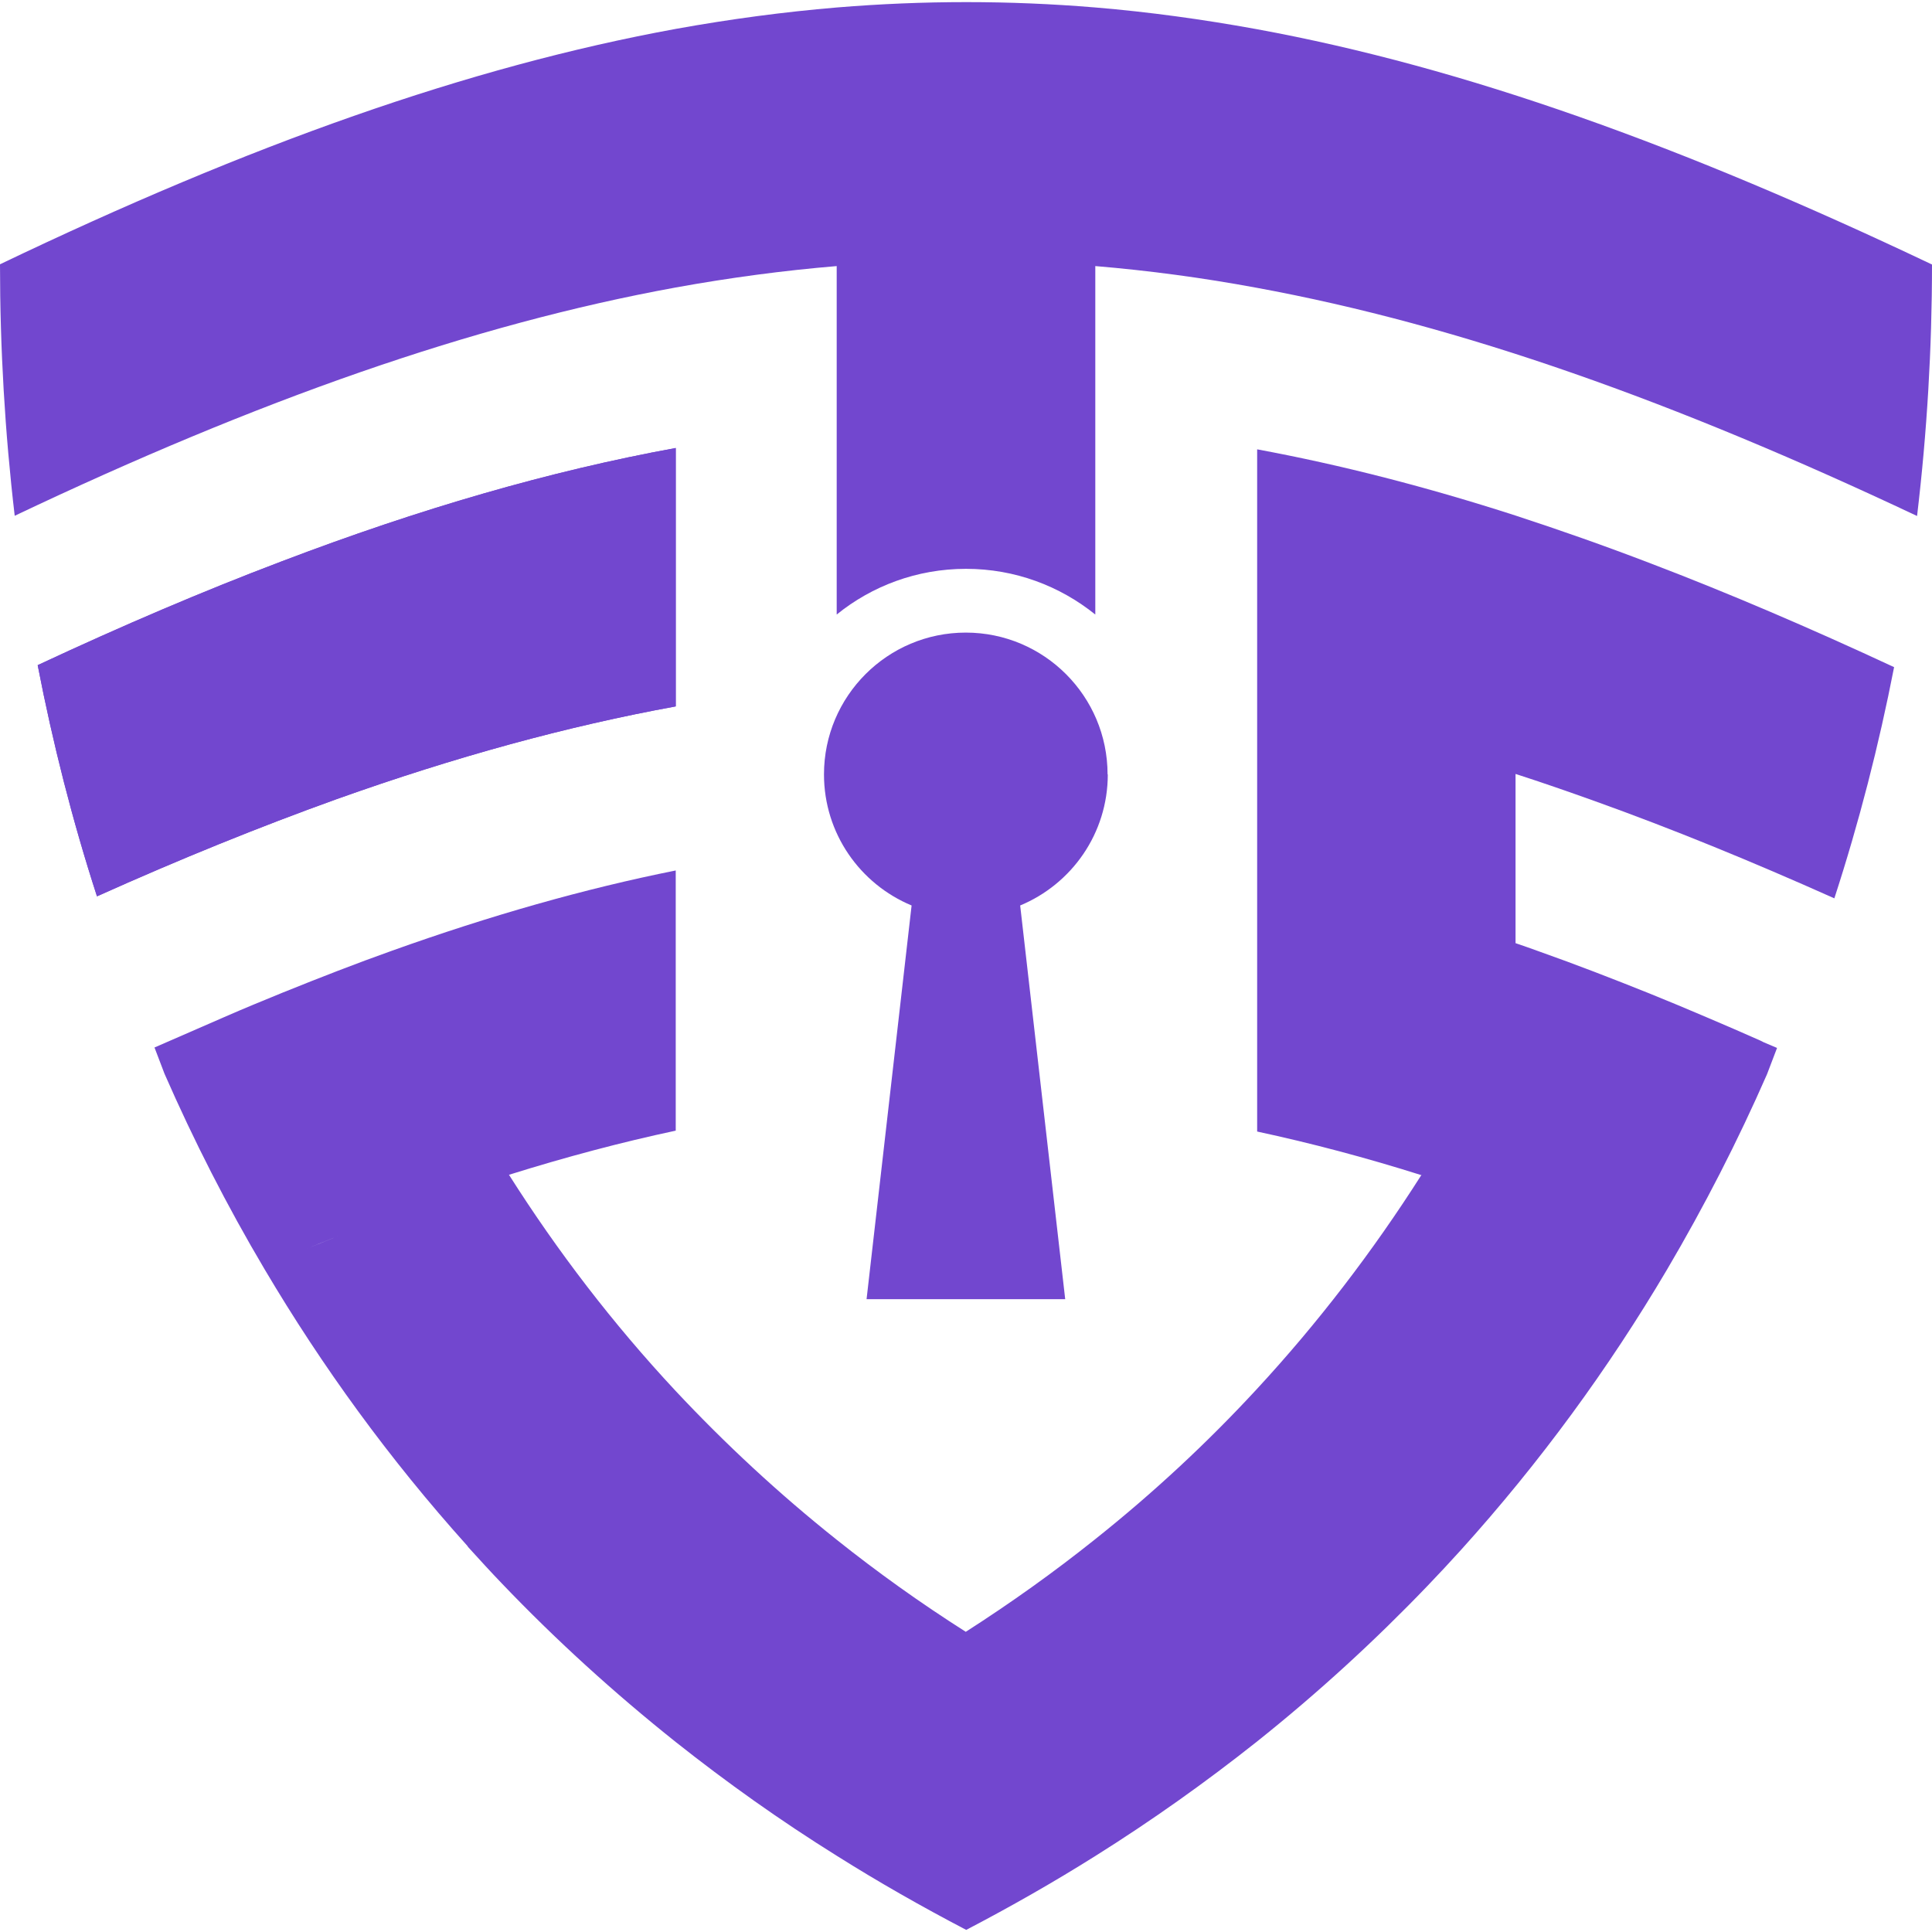 <svg height="180" viewBox="2.873 5.877 112.658 112.411" width="180" xmlns="http://www.w3.org/2000/svg"><g fill="#7247cf" fill-rule="evenodd" transform="matrix(.13 0 0 -.13 0 117.3)"><path d="m28.7 626.7c109.3 51.9 205.4 85.8 296.5 102.4 24.3 4.4 48.3 7.6 72.2 9.6v-.4-71.9-.2-41.9-41.9c15.8 12.8 36 20.5 58 20.5s42.1-7.7 58-20.5v41.9 41.8.3 71.8.5c23.9-2 47.9-5.2 72.2-9.7 92.1-16.9 187.9-51.2 296.4-102.4 4.5 37.7 6.7 75.4 6.7 112.8-111.3 52.9-209.1 88.4-303.1 105.6-24.2 4.4-48.2 7.7-72.2 9.7-38.6 3.2-77 3.2-115.9 0-23.8-2-47.8-5.2-72.2-9.6-93.1-17-191.1-51.9-303.2-105.6 0-37.7 2.2-75.4 6.6-112.8"/><path d="m140.8 288.7-.1 1.2c0-.4.1-.8.1-1.2zm518.8 42.2c-21.7-34.1-46.4-66.4-74.1-96.3-22.1-23.9-46.2-46.3-72.2-67-18.4-14.7-37.7-28.5-58-41.5-20.3 12.9-39.6 26.7-57.9 41.3-26 20.7-50 43-72.2 66.7-28.1 30.1-53 62.6-74.8 97 25.6 8 50.4 14.6 74.8 19.8v116.7c-41-8.2-83.1-20.2-127.3-36-16-5.7-32.2-12-48.8-18.7-8.8-3.6-17.6-7.2-26.5-11.1l-31.2-13.6 4.5-11.8c13.1-29.9 28-59.2 44.9-87.7 25.8-43.6 56-85.2 90.9-124l.4-.6c5-5.5 10-11 15.2-16.4 24-25.1 50-48.8 78-71.1 22.7-18 46.7-35.1 72.2-51 18.6-11.7 37.9-22.7 58-33.2 20.1 10.5 39.4 21.5 58 33.2 25.5 16 49.5 33.1 72.2 51.1 27.6 22 53.1 45.4 76.7 70 5.1 5.3 10.1 10.7 15 16.1 35.5 39.3 66.3 81.5 92.4 125.7 16.8 28.5 31.8 57.8 44.9 87.7l4.5 11.8-5.9 2.5-.4.2-.4.2-.4.2-.4.2c-7.9 3.5-15.7 6.9-23.5 10.2-8.9 3.8-17.7 7.5-26.4 11-16.7 6.7-33 13-49.1 18.7-3.6 1.3-7.2 2.6-10.8 3.8v75.9c11.8-3.8 23.6-7.9 35.6-12.2 34.6-12.4 70.3-27 107.4-43.6 11.1 34.1 20 68.8 26.8 103.7-37.8 17.6-74 33.1-109.1 46.5-20.6 7.9-40.8 15-60.7 21.5-39.7 12.8-78.1 22.7-115.9 29.7v-115.8-73.4-116.8c24.2-5.2 48.8-11.7 74.1-19.7zm110.1-41.1v-.1-.1-.1-.1-.1-.1-.1-.1-.1-.1-.1-.1-.1-.1-.1-.1zm0-.5v-.1zm-33.1 14.2c4.7-1.9 9.5-3.8 14.3-5.7zm-577-5.6c4.9 2 9.7 4 14.6 5.9z"/><path d="m65.6 456c37.2 16.7 73 31.2 107.5 43.6 53 18.9 103.3 32.7 152.1 41.6v115.9c-56.4-10.3-114.7-27.2-176.9-50.9-35.1-13.3-71.4-28.8-109.3-46.5 6.8-35.1 15.6-69.8 26.6-103.7"/><path d="m518.9 510.7c0 35.1-28.5 63.6-63.6 63.6s-63.6-28.5-63.6-63.6c0-26.5 16.2-49.2 39.3-58.8l-20.2-176.6h89.1l-20.2 176.6c23.1 9.6 39.3 32.3 39.3 58.8"/><path d="m65.6 456c37.2 16.7 73 31.2 107.5 43.6 53 18.9 103.3 32.7 152.1 41.6v115.9c-56.4-10.3-114.7-27.2-176.9-50.9-35.1-13.3-71.4-28.8-109.3-46.5 6.8-35.1 15.6-69.8 26.6-103.7"/></g></svg>